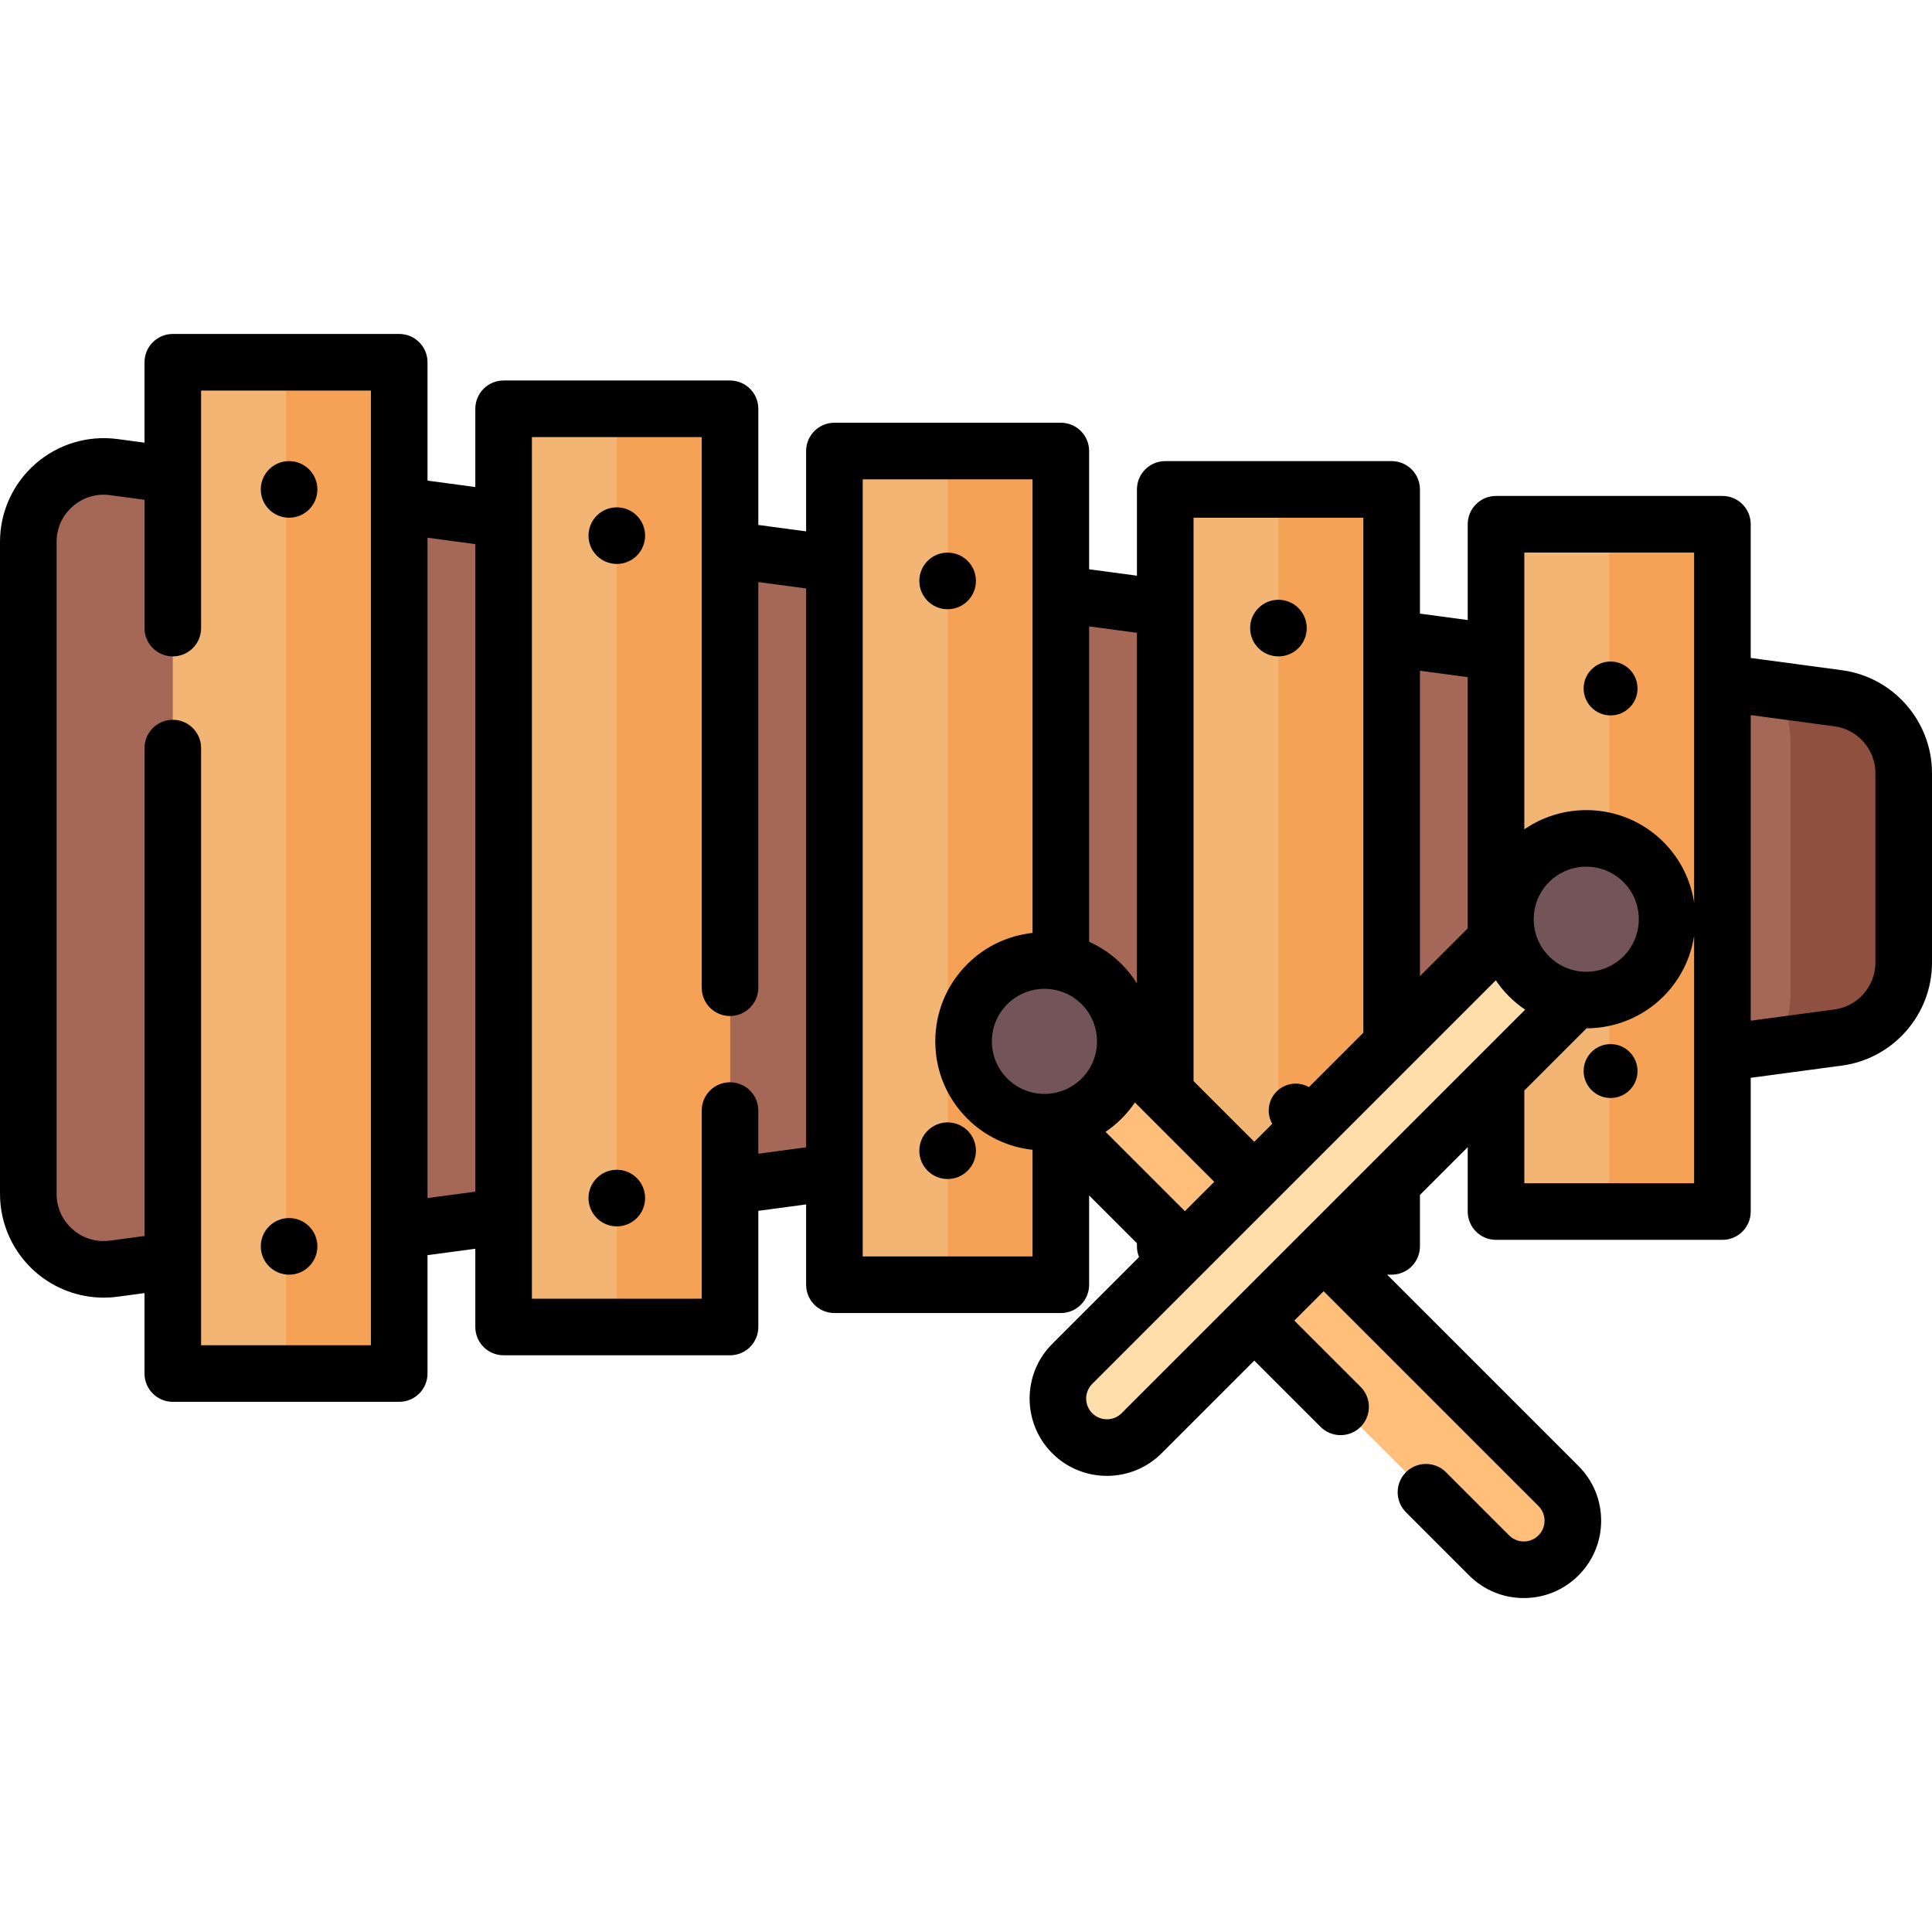 <?xml version="1.0" encoding="iso-8859-1"?>
<!-- Generator: Adobe Illustrator 19.0.0, SVG Export Plug-In . SVG Version: 6.00 Build 0)  -->
<svg version="1.1" id="Capa_1" xmlns="http://www.w3.org/2000/svg" xmlns:xlink="http://www.w3.org/1999/xlink" x="0px" y="0px"
	 viewBox="0 0 512 512" style="enable-background:new 0 0 512 512;" xml:space="preserve">
<path style="fill:#A66856;" d="M487.157,274.95l-457,61.261C18.163,337.818,7.5,328.489,7.5,316.388V143.612
	c0-12.101,10.663-21.431,22.657-19.823l457,61.261c9.93,1.331,17.343,9.804,17.343,19.823v50.254
	C504.5,265.146,497.087,273.618,487.157,274.95z"/>
<path style="fill:#8F5040;" d="M487.157,185.05l-15.917-2.134c2.058,4.121,3.26,9.02,3.26,14.255v65.657
	c0,5.235-1.201,10.134-3.26,14.255l15.917-2.134c9.93-1.331,17.343-9.804,17.343-19.823v-50.254
	C504.5,194.854,497.087,186.381,487.157,185.05z"/>
<rect x="45.796" y="96" style="fill:#F3B573;" width="60" height="268"/>
<rect x="75.8" y="96" style="fill:#F5A257;" width="30" height="268"/>
<rect x="133.46" y="108.33" style="fill:#F3B573;" width="60" height="243.33"/>
<rect x="163.46" y="108.33" style="fill:#F5A257;" width="30" height="243.33"/>
<rect x="221.13" y="119.53" style="fill:#F3B573;" width="60" height="220.94"/>
<rect x="251.13" y="119.53" style="fill:#F5A257;" width="30" height="220.94"/>
<rect x="308.8" y="129.7" style="fill:#F3B573;" width="60" height="200.6"/>
<rect x="338.8" y="129.7" style="fill:#F5A257;" width="30" height="200.6"/>
<rect x="396.46" y="138.93" style="fill:#F3B573;" width="60" height="182.14"/>
<rect x="426.46" y="138.93" style="fill:#F5A257;" width="30" height="182.14"/>
<path style="fill:#FFBF7B;" d="M413.012,412.192L413.012,412.192c-5.077,5.077-13.308,5.077-18.385,0L279.369,296.934l18.385-18.385
	l115.258,115.258C418.089,398.884,418.089,407.116,413.012,412.192z"/>
<circle style="fill:#735458;" cx="276.79" cy="275.97" r="21.431"/>
<path style="fill:#FFDEA9;" d="M284.155,379.821L284.155,379.821c-5.077-5.077-5.077-13.308,0-18.385l115.258-115.258l18.385,18.385
	L302.54,379.821C297.463,384.898,289.232,384.898,284.155,379.821z"/>
<circle style="fill:#735458;" cx="420.37" cy="243.6" r="21.431"/>
<path d="M488.158,177.616l-24.198-3.248V138.93c0-4.143-3.357-7.5-7.5-7.5h-60c-4.143,0-7.5,3.357-7.5,7.5v25.387l-12.66-1.698
	V129.7c0-4.143-3.357-7.5-7.5-7.5h-60c-4.143,0-7.5,3.357-7.5,7.5v22.867l-12.67-1.699V119.53c0-4.143-3.357-7.5-7.5-7.5h-60
	c-4.142,0-7.5,3.357-7.5,7.5v21.287l-12.667-1.698v-30.785c0-4.143-3.358-7.5-7.5-7.5h-60c-4.142,0-7.5,3.357-7.5,7.5v20.734
	l-12.667-1.699V96c0-4.143-3.358-7.5-7.5-7.5h-60c-4.142,0-7.5,3.357-7.5,7.5v21.315l-7.138-0.958
	c-7.862-1.058-15.796,1.334-21.765,6.557C3.423,128.135,0,135.679,0,143.61v172.78c0,7.932,3.423,15.476,9.393,20.697
	c5.042,4.411,11.486,6.801,18.104,6.801c1.217,0,2.44-0.081,3.661-0.244l7.138-0.958V364c0,4.143,3.358,7.5,7.5,7.5h60
	c4.142,0,7.5-3.357,7.5-7.5v-31.368l12.667-1.699v20.734c0,4.143,3.358,7.5,7.5,7.5h60c4.142,0,7.5-3.357,7.5-7.5v-30.785
	l12.667-1.698v21.287c0,4.143,3.358,7.5,7.5,7.5h60c4.143,0,7.5-3.357,7.5-7.5v-23.673l12.67,12.67v0.833
	c0,1.001,0.2,1.955,0.556,2.828l-23.008,23.009c-7.985,7.983-7.987,20.984-0.001,28.987c3.997,3.997,9.248,5.995,14.498,5.995
	c5.251,0,10.502-1.998,14.499-5.995l24.557-24.557l17.564,17.563c1.465,1.464,3.385,2.196,5.304,2.196s3.839-0.732,5.304-2.196
	c2.929-2.93,2.929-7.678,0-10.607l-17.564-17.563l7.772-7.773l56.932,56.931c1.037,1.035,1.607,2.414,1.607,3.882
	c0,1.468-0.57,2.847-1.618,3.893c-1.034,1.036-2.413,1.607-3.881,1.607c-1.469,0-2.848-0.571-3.887-1.613l-16.736-16.736
	c-2.93-2.928-7.678-2.928-10.607,0c-2.929,2.93-2.929,7.678,0,10.607l16.732,16.731c3.869,3.876,9.019,6.011,14.499,6.011
	c5.479-0.001,10.628-2.136,14.486-6.001c3.877-3.869,6.012-9.019,6.012-14.499s-2.135-10.63-6.006-14.494l-50.707-50.707h1.192
	c4.143,0,7.5-3.357,7.5-7.5v-13.632l12.66-12.66v17.063c0,4.143,3.357,7.5,7.5,7.5h60c4.143,0,7.5-3.357,7.5-7.5v-35.439
	l24.196-3.248C501.749,280.563,512,268.846,512,255.13v-50.26C512,191.153,501.749,179.438,488.158,177.616z M448.96,146.43v92.807
	c-0.892-5.894-3.598-11.564-8.127-16.094c-10.017-10.015-25.606-11.13-36.873-3.358V146.43H448.96z M410.525,253.451
	c-5.432-5.432-5.432-14.269,0-19.7c2.716-2.716,6.283-4.074,9.85-4.074c3.567,0,7.135,1.358,9.851,4.074
	c5.432,5.432,5.432,14.269,0,19.7C424.795,258.883,415.958,258.885,410.525,253.451z M388.96,179.451v66.571l-12.66,12.66v-80.93
	L388.96,179.451z M361.3,137.2v136.483l-14.417,14.417c-1.039-0.59-2.238-0.932-3.518-0.932c-3.943,0-7.14,3.197-7.14,7.14
	c0,1.28,0.341,2.479,0.932,3.518l-4.76,4.76L316.3,286.492V137.2H361.3z M314.015,320.969l-21.028-21.028
	c1.502-1.016,2.932-2.182,4.261-3.511c1.329-1.329,2.496-2.759,3.511-4.262l21.028,21.028L314.015,320.969z M276.792,262.048
	c3.567,0,7.135,1.358,9.85,4.074c5.432,5.432,5.432,14.269,0,19.7c-5.43,5.432-14.269,5.432-19.7,0
	c-2.631-2.631-4.08-6.129-4.08-9.851c0-3.721,1.449-7.219,4.081-9.85C269.657,263.406,273.225,262.048,276.792,262.048z
	 M301.3,167.701v92.908c-1.134-1.809-2.479-3.522-4.051-5.094c-2.563-2.563-5.492-4.536-8.619-5.935v-83.578L301.3,167.701z
	 M98.296,356.5h-45l0,0c0-0.015,0,0,0-0.015V198.25c0-4.143-3.358-7.5-7.5-7.5s-7.5,3.357-7.5,7.5v129.3l-9.133,1.226
	c-3.625,0.49-7.141-0.57-9.894-2.979C16.516,323.389,15,320.048,15,316.39V143.61c0-3.658,1.516-6.999,4.269-9.407
	c2.752-2.409,6.265-3.473,9.893-2.979l9.134,1.226v34c0,4.143,3.358,7.5,7.5,7.5s7.5-3.357,7.5-7.5V103.5c0-0.015,0,0.015,0,0l0,0
	h45C98.296,103.5,98.296,356.5,98.296,356.5z M113.296,317.497V142.502l12.667,1.699v171.597L113.296,317.497z M200.962,305.747
	v-11.438c0-4.143-3.358-7.5-7.5-7.5s-7.5,3.357-7.5,7.5v49.858h-45V115.833h45V261.75c0,4.143,3.358,7.5,7.5,7.5s7.5-3.357,7.5-7.5
	V154.253l12.667,1.698v148.098L200.962,305.747z M228.63,332.97V127.03h45v120.204c-6.322,0.689-12.458,3.445-17.294,8.281
	c-5.464,5.465-8.474,12.729-8.474,20.457c0,7.729,3.01,14.993,8.474,20.458c4.836,4.836,10.973,7.591,17.294,8.281v28.26h-45V332.97
	z M297.236,374.517c-2.146,2.148-5.639,2.145-7.777,0.006c-2.145-2.148-2.146-5.638-0.005-7.778l0,0
	c0.027-0.026-0.053,0.054-0.027,0.027c0.027-0.027,0,0,0.027-0.027l106.95-106.951c0.034-0.033-0.067,0.068-0.033,0.034
	s0,0,0.033-0.034l0,0c1.016,1.504,2.184,2.935,3.514,4.265c1.33,1.329,2.76,2.496,4.263,3.512L297.236,374.517
	C297.236,374.517,297.237,374.516,297.236,374.517L297.236,374.517z M403.96,313.57v-24.563l16.49-16.49
	c7.384-0.019,14.761-2.838,20.383-8.458c4.529-4.529,7.235-10.199,8.127-16.094v65.605L403.96,313.57L403.96,313.57z M497,255.13
	c0,6.234-4.658,11.56-10.838,12.387l-22.202,2.979v-80.992l22.204,2.98c6.178,0.827,10.836,6.152,10.836,12.387V255.13z"/>
<circle cx="76.61" cy="129.7" r="7.5"/>
<circle cx="76.61" cy="330.299" r="7.5"/>
<circle cx="163.46" cy="141.95" r="7.5"/>
<circle cx="163.46" cy="317.5" r="7.5"/>
<circle cx="251.13" cy="153.95" r="7.5"/>
<circle cx="251.13" cy="304.95" r="7.5"/>
<circle cx="338.8" cy="166.45" r="7.5"/>
<circle cx="426.82" cy="182.45" r="7.14"/>
<circle cx="426.82" cy="283.84" r="7.14"/>
<g>
</g>
<g>
</g>
<g>
</g>
<g>
</g>
<g>
</g>
<g>
</g>
<g>
</g>
<g>
</g>
<g>
</g>
<g>
</g>
<g>
</g>
<g>
</g>
<g>
</g>
<g>
</g>
<g>
</g>
</svg>
